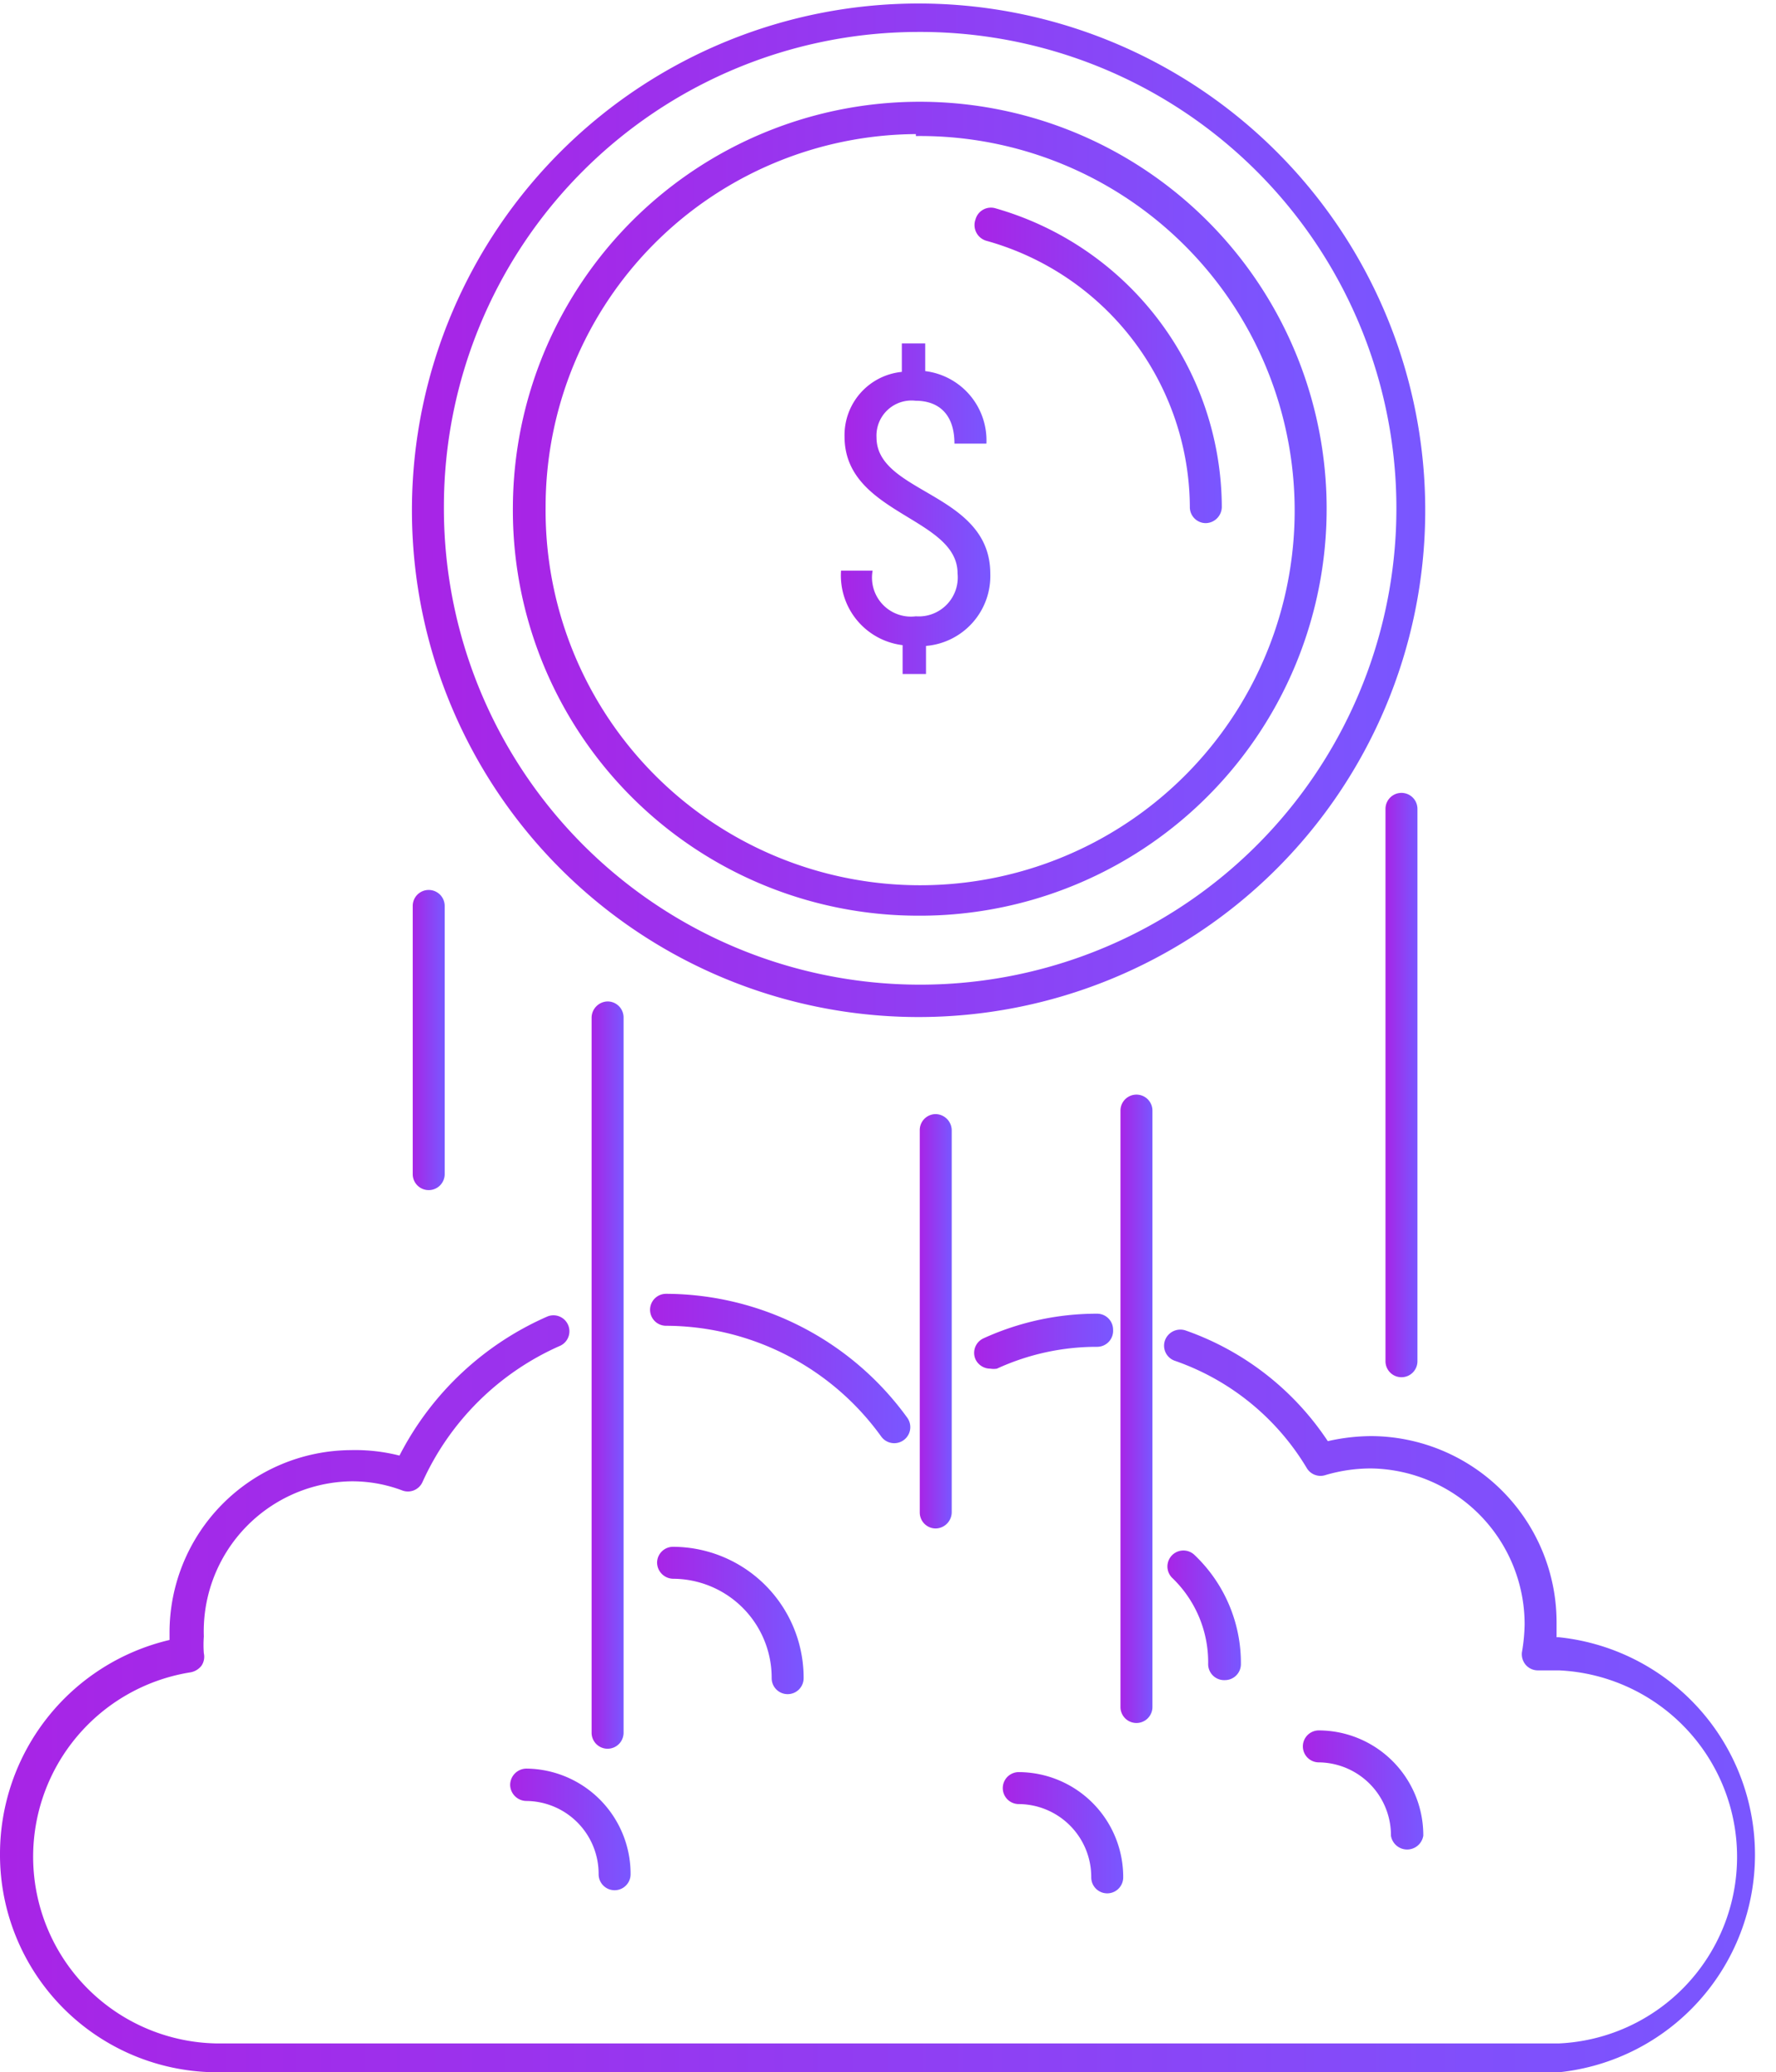 <svg xmlns="http://www.w3.org/2000/svg" xmlns:xlink="http://www.w3.org/1999/xlink" viewBox="0 0 45.57 53.16">
  <defs>
    <style>
      .cls-1 {
        fill: url(#linear-gradient);
      }

      .cls-2 {
        fill: url(#linear-gradient-2);
      }

      .cls-3 {
        fill: url(#linear-gradient-3);
      }

      .cls-4 {
        fill: url(#linear-gradient-4);
      }

      .cls-5 {
        fill: url(#linear-gradient-5);
      }

      .cls-6 {
        fill: url(#linear-gradient-6);
      }

      .cls-7 {
        fill: url(#linear-gradient-7);
      }

      .cls-8 {
        fill: url(#linear-gradient-8);
      }

      .cls-9 {
        fill: url(#linear-gradient-9);
      }

      .cls-10 {
        fill: url(#linear-gradient-10);
      }

      .cls-11 {
        fill: url(#linear-gradient-11);
      }

      .cls-12 {
        fill: url(#linear-gradient-12);
      }

      .cls-13 {
        fill: url(#linear-gradient-13);
      }

      .cls-14 {
        fill: url(#linear-gradient-14);
      }

      .cls-15 {
        fill: url(#linear-gradient-15);
      }

      .cls-16 {
        fill: url(#linear-gradient-16);
      }

      .cls-17 {
        fill: url(#linear-gradient-17);
      }
    </style>
    <linearGradient id="linear-gradient" x1="10.57" y1="13.04" x2="36.42" y2="13.04" gradientUnits="userSpaceOnUse">
      <stop offset="0" stop-color="#a824e6"/>
      <stop offset="1" stop-color="#7957ff"/>
    </linearGradient>
    <linearGradient id="linear-gradient-2" x1="13.16" y1="13.05" x2="33.83" y2="13.05" xlink:href="#linear-gradient"/>
    <linearGradient id="linear-gradient-3" x1="25.01" y1="9.41" x2="31.35" y2="9.41" xlink:href="#linear-gradient"/>
    <linearGradient id="linear-gradient-4" x1="21.58" y1="13.05" x2="25.41" y2="13.05" xlink:href="#linear-gradient"/>
    <linearGradient id="linear-gradient-5" x1="10.57" y1="26.68" x2="11.39" y2="26.68" xlink:href="#linear-gradient"/>
    <linearGradient id="linear-gradient-6" x1="35.55" y1="27.83" x2="36.37" y2="27.83" xlink:href="#linear-gradient"/>
    <linearGradient id="linear-gradient-7" x1="28.75" y1="36.14" x2="29.57" y2="36.14" xlink:href="#linear-gradient"/>
    <linearGradient id="linear-gradient-8" x1="15.18" y1="35.28" x2="16" y2="35.28" xlink:href="#linear-gradient"/>
    <linearGradient id="linear-gradient-9" x1="23.6" y1="33.94" x2="24.42" y2="33.94" xlink:href="#linear-gradient"/>
    <linearGradient id="linear-gradient-10" x1="16.68" y1="35.1" x2="23.36" y2="35.1" xlink:href="#linear-gradient"/>
    <linearGradient id="linear-gradient-11" x1="0" y1="43.46" x2="45.57" y2="43.46" xlink:href="#linear-gradient"/>
    <linearGradient id="linear-gradient-12" x1="25" y1="34.41" x2="28.56" y2="34.41" xlink:href="#linear-gradient"/>
    <linearGradient id="linear-gradient-13" x1="29.95" y1="41.44" x2="31.84" y2="41.44" xlink:href="#linear-gradient"/>
    <linearGradient id="linear-gradient-14" x1="33.43" y1="45.94" x2="36.52" y2="45.94" xlink:href="#linear-gradient"/>
    <linearGradient id="linear-gradient-15" x1="25.73" y1="47.01" x2="28.82" y2="47.01" xlink:href="#linear-gradient"/>
    <linearGradient id="linear-gradient-16" x1="16.86" y1="41.57" x2="20.62" y2="41.57" xlink:href="#linear-gradient"/>
    <linearGradient id="linear-gradient-17" x1="13.09" y1="46.93" x2="16.18" y2="46.93" xlink:href="#linear-gradient"/>
  </defs>
  <g id="Layer_2" data-name="Layer 2">
    <g id="Layer_1-2" data-name="Layer 1">
      <g>
        <path class="cls-1" d="M23.5,26.09A13,13,0,1,0,10.57,13,13,13,0,0,0,23.5,26.09ZM23.5.82A12.22,12.22,0,1,1,11.39,13,12.18,12.18,0,0,1,23.5.82Z"/>
        <path class="cls-2" d="M23.5,23.49A10.44,10.44,0,1,0,13.16,13,10.4,10.4,0,0,0,23.5,23.49Zm0-20A9.61,9.61,0,1,1,14,13,9.56,9.56,0,0,1,23.5,3.44Z"/>
        <path class="cls-3" d="M25.32,6.18A7.13,7.13,0,0,1,30.53,13a.41.41,0,0,0,.41.42.42.42,0,0,0,.41-.42,8,8,0,0,0-5.82-7.66.41.41,0,0,0-.5.29A.42.42,0,0,0,25.32,6.18Z"/>
        <path class="cls-4" d="M23.5,15.81a1,1,0,0,1-1.11-1.17h-.81a1.8,1.8,0,0,0,1.58,1.91v.74h.6v-.72a1.8,1.8,0,0,0,1.65-1.85c0-2.09-2.92-2.05-2.92-3.5a.9.9,0,0,1,1-.94c.59,0,1,.34,1,1.1h.82a1.79,1.79,0,0,0-1.57-1.86V8.81h-.6v.73a1.63,1.63,0,0,0-1.47,1.66c0,2,2.9,2.06,2.9,3.51A1,1,0,0,1,23.5,15.81Z"/>
        <path class="cls-5" d="M11,30.53a.41.41,0,0,0,.41-.41V23.24a.41.41,0,0,0-.82,0v6.88A.41.41,0,0,0,11,30.53Z"/>
        <path class="cls-6" d="M35.55,20.75V34.92a.41.41,0,1,0,.82,0V20.75a.41.41,0,1,0-.82,0Z"/>
        <path class="cls-7" d="M29.16,44.2a.41.41,0,0,0,.41-.41V28.49a.41.41,0,0,0-.82,0v15.3A.41.41,0,0,0,29.16,44.2Z"/>
        <path class="cls-8" d="M16,44.45V26.1a.41.41,0,0,0-.41-.41.42.42,0,0,0-.41.41V44.45a.41.41,0,0,0,.41.41A.41.41,0,0,0,16,44.45Z"/>
        <path class="cls-9" d="M23.6,29v9.8a.41.41,0,0,0,.41.41.42.42,0,0,0,.41-.41V29a.42.42,0,0,0-.41-.42A.41.41,0,0,0,23.6,29Z"/>
        <path class="cls-10" d="M22.61,36.85a.41.41,0,1,0,.67-.48,7.67,7.67,0,0,0-6.19-3.18.41.41,0,1,0,0,.82A6.83,6.83,0,0,1,22.61,36.85Z"/>
        <path class="cls-11" d="M40,42h-.06c0-.12,0-.24,0-.36a4.78,4.78,0,0,0-4.75-4.8,5.12,5.12,0,0,0-1.12.13,7.25,7.25,0,0,0-3.65-2.84.42.42,0,0,0-.53.26.41.41,0,0,0,.26.52,6.38,6.38,0,0,1,3.38,2.75.41.41,0,0,0,.48.18,4.1,4.1,0,0,1,1.18-.17,4,4,0,0,1,3.93,4,4.61,4.61,0,0,1-.07.72.42.42,0,0,0,.1.32.41.41,0,0,0,.31.14H40a4.79,4.79,0,0,1,0,9.57H5.55a4.79,4.79,0,0,1-.66-9.52.46.46,0,0,0,.28-.17.41.41,0,0,0,.06-.32,2.89,2.89,0,0,1,0-.43A3.85,3.85,0,0,1,9,38a3.64,3.64,0,0,1,1.31.23.41.41,0,0,0,.53-.21,6.94,6.94,0,0,1,3.54-3.5.41.41,0,0,0-.33-.75,7.76,7.76,0,0,0-3.8,3.57A4.6,4.6,0,0,0,9,37.2a4.68,4.68,0,0,0-4.65,4.7v.17A5.64,5.64,0,0,0,0,47.56a5.58,5.58,0,0,0,5.55,5.6H40A5.61,5.61,0,0,0,40,42Z"/>
        <path class="cls-12" d="M28.56,34.11a.41.41,0,0,0-.41-.41,7,7,0,0,0-2.91.63.41.41,0,0,0-.21.54.42.42,0,0,0,.38.24.51.51,0,0,0,.17,0,6.13,6.13,0,0,1,2.57-.56A.41.41,0,0,0,28.56,34.11Z"/>
        <path class="cls-13" d="M31.43,43.1a.41.41,0,0,0,.41-.41,3.82,3.82,0,0,0-1.19-2.8.41.41,0,1,0-.57.59A3,3,0,0,1,31,42.69.41.41,0,0,0,31.43,43.1Z"/>
        <path class="cls-14" d="M35.69,47.09a.42.42,0,0,0,.83,0,2.69,2.69,0,0,0-2.68-2.7.41.41,0,0,0-.41.41.41.41,0,0,0,.41.41A1.87,1.87,0,0,1,35.69,47.09Z"/>
        <path class="cls-15" d="M26.14,46.28A1.87,1.87,0,0,1,28,48.16a.41.41,0,1,0,.82,0,2.69,2.69,0,0,0-2.68-2.7.41.41,0,0,0,0,.82Z"/>
        <path class="cls-16" d="M16.86,40.09a.42.42,0,0,0,.41.41,2.54,2.54,0,0,1,2.53,2.55.41.41,0,0,0,.82,0,3.36,3.36,0,0,0-3.35-3.37A.41.41,0,0,0,16.86,40.09Z"/>
        <path class="cls-17" d="M13.09,45.79a.42.42,0,0,0,.42.41,1.87,1.87,0,0,1,1.85,1.88.41.41,0,0,0,.82,0,2.7,2.7,0,0,0-2.67-2.71A.42.42,0,0,0,13.09,45.79Z"/>
      </g>
    </g>
  </g>
</svg>
